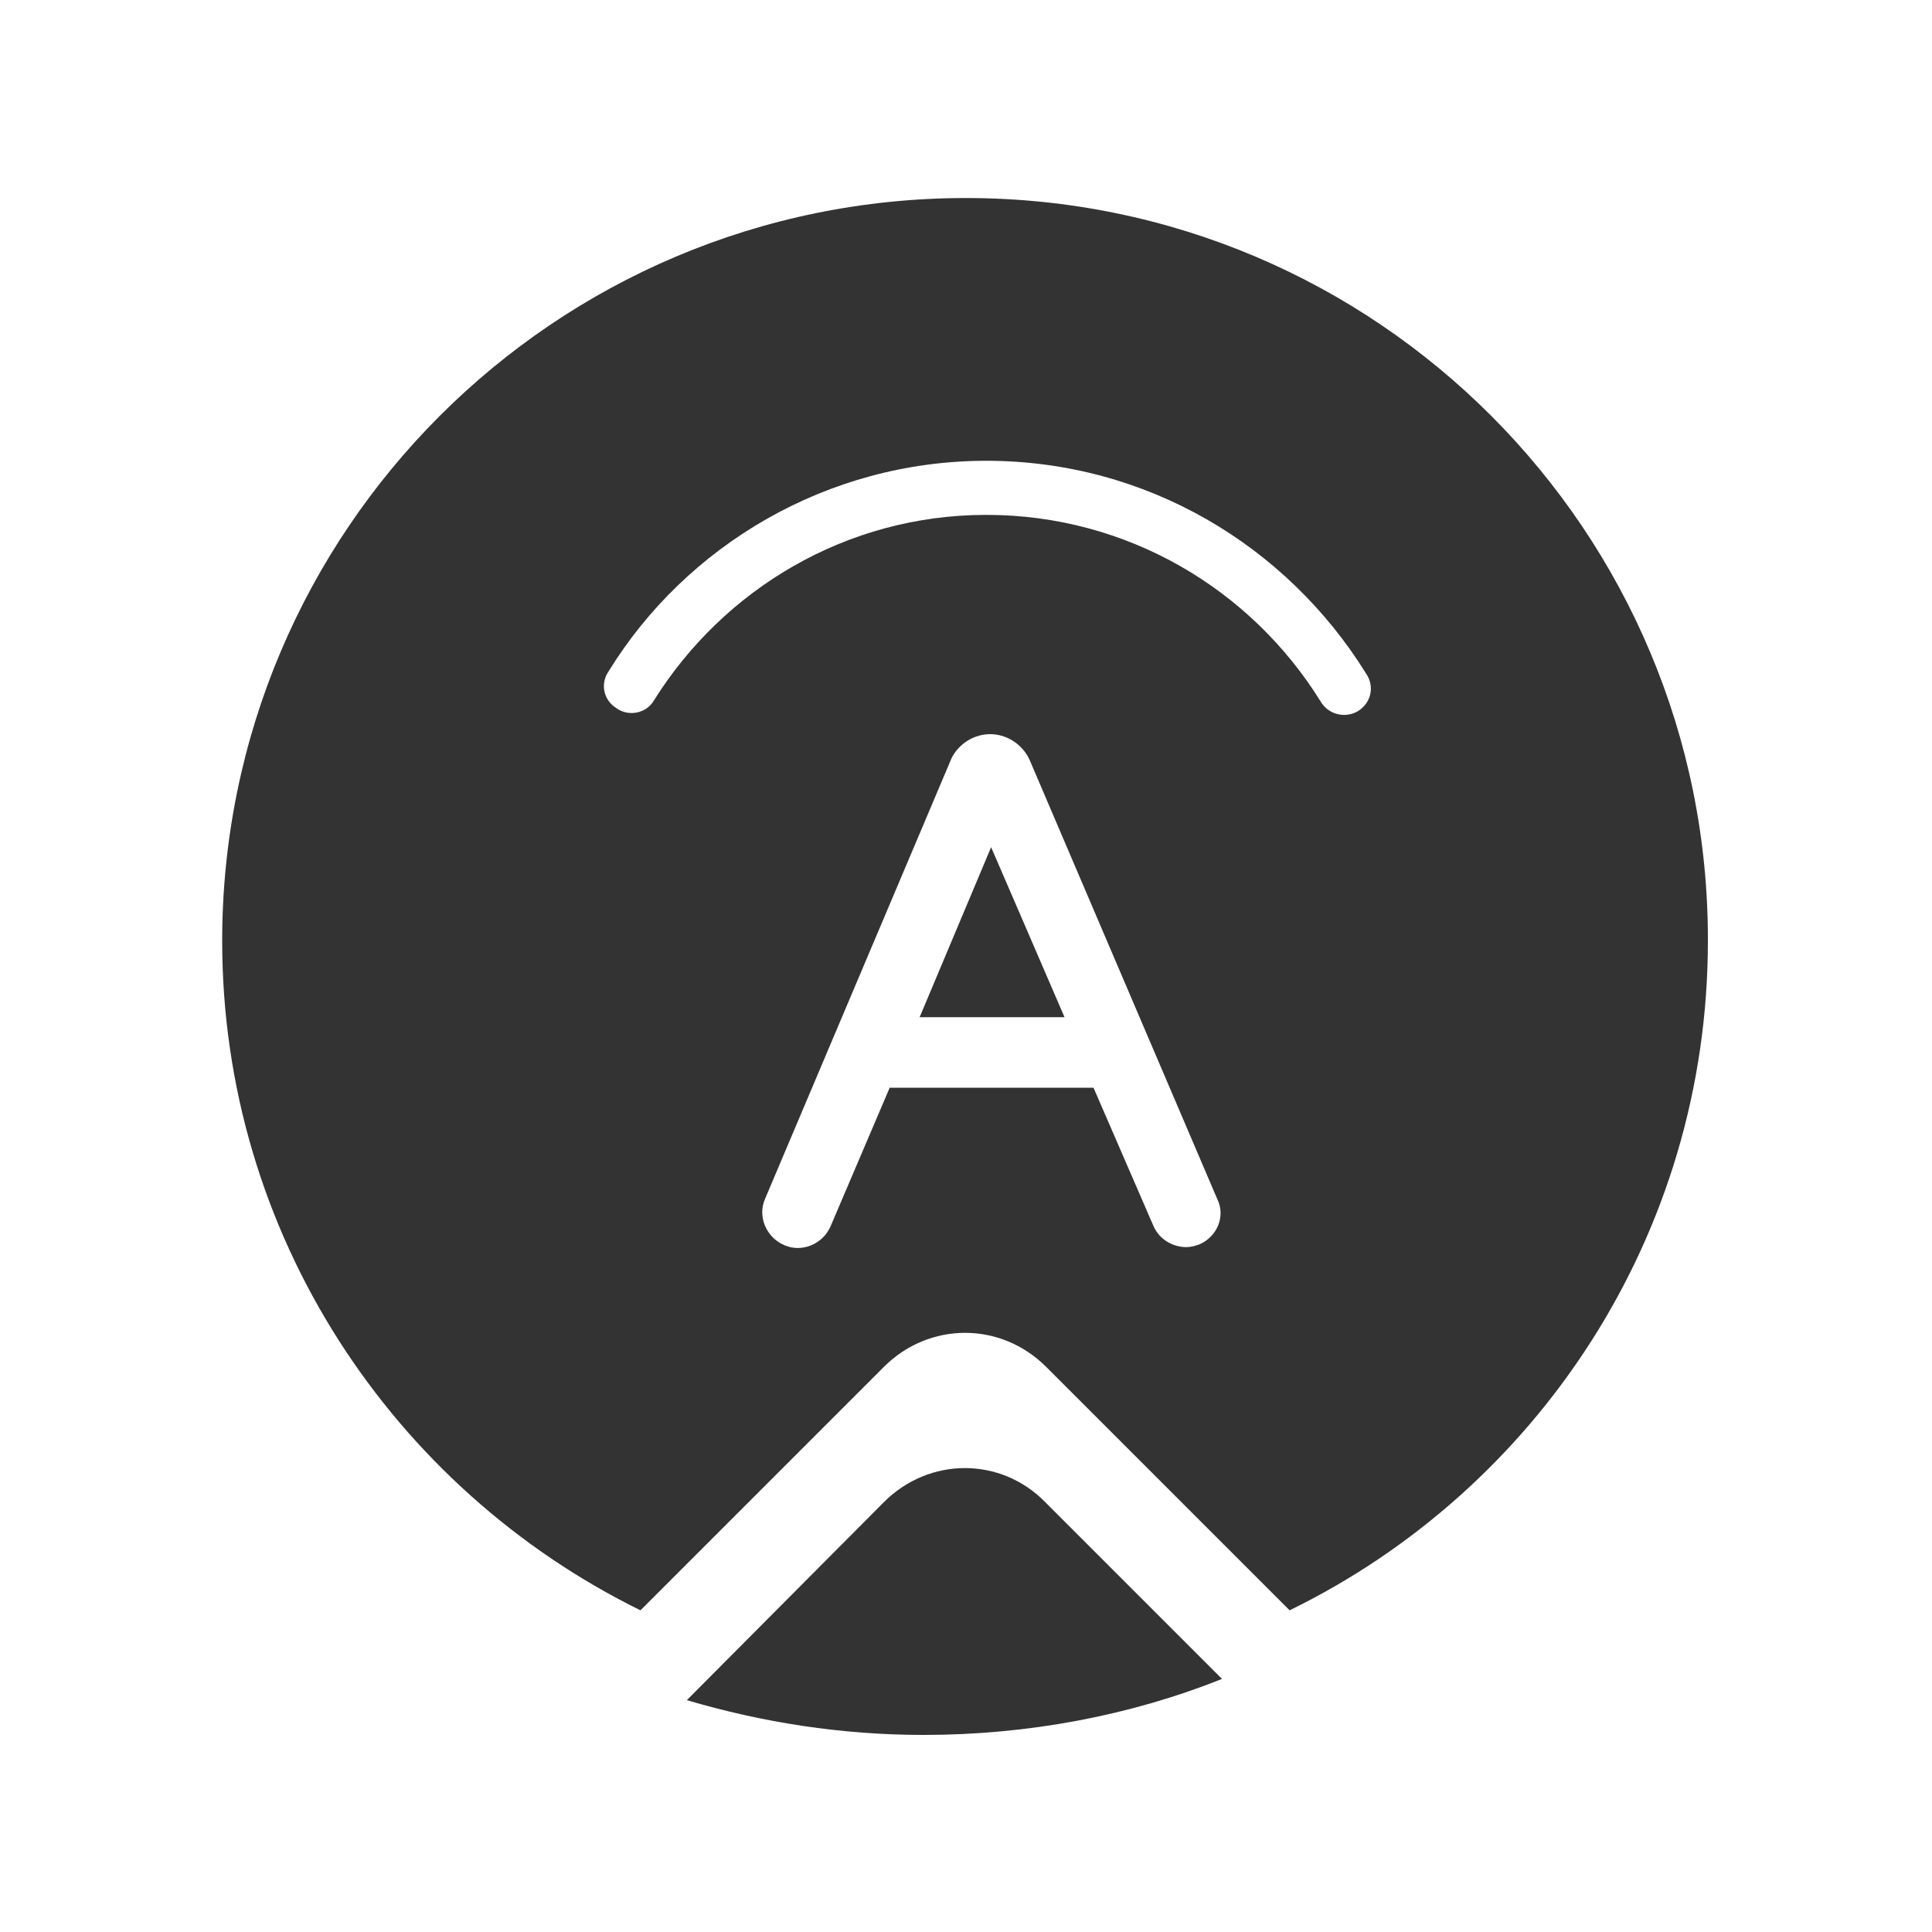 <?xml version="1.0" encoding="utf-8"?>
<!-- Generator: Adobe Illustrator 24.2.1, SVG Export Plug-In . SVG Version: 6.00 Build 0)  -->
<svg version="1.1" id="图层_2" xmlns="http://www.w3.org/2000/svg" xmlns:xlink="http://www.w3.org/1999/xlink" x="0px" y="0px"
	 viewBox="0 0 200 200" enable-background="new 0 0 200 200" xml:space="preserve">
<g>
	<path fill="#333333" d="M91.5,155.5l-20.4,20.5c7.8,2.3,16,3.6,24.5,3.6c10.8,0,21.4-2,30.9-5.8l-18.3-18.3
		C103.6,150.8,96.2,150.8,91.5,155.5z"/>
	<path fill="#333333" d="M100,20.5C57.4,20.5,23,55,23,97.4c0,30.4,17.7,56.7,43.3,69.3l25.2-25.2c4.7-4.7,12.1-4.7,16.8,0
		l25.2,25.2c25.6-12.5,43.3-38.8,43.3-69.3C176.9,55,142.5,20.5,100,20.5z M124.2,128.8c-0.5,0.2-1,0.3-1.4,0.3
		c-1.4,0-2.8-0.8-3.4-2.2l-6.2-14.3H92.1L86,126.9c-0.8,1.9-3,2.8-4.8,2c-1.9-0.8-2.8-3-2-4.8l19.3-45.6l0.1-0.2
		c0.8-1.4,2.3-2.3,3.9-2.3c1.6,0,3.1,0.9,3.9,2.3l0.1,0.2l0.1,0.2l19.4,45.4C126.9,125.9,126,128,124.2,128.8z M140.6,73.6
		c-1.3,0.8-3.1,0.4-3.9-1c-7.2-11.6-20-19.3-34.6-19.3c-14.5,0-27.2,7.7-34.4,19.2c-0.8,1.4-2.7,1.7-3.9,0.8
		c-1.3-0.8-1.7-2.5-0.8-3.8c8-13,22.6-21.8,39.1-21.8c16.6,0,31.1,8.8,39.3,22C142.3,71,142,72.7,140.6,73.6z"/>
	<polygon fill="#333333" points="95.2,105.3 110.2,105.3 102.6,87.7 	"/>
</g>
</svg>
